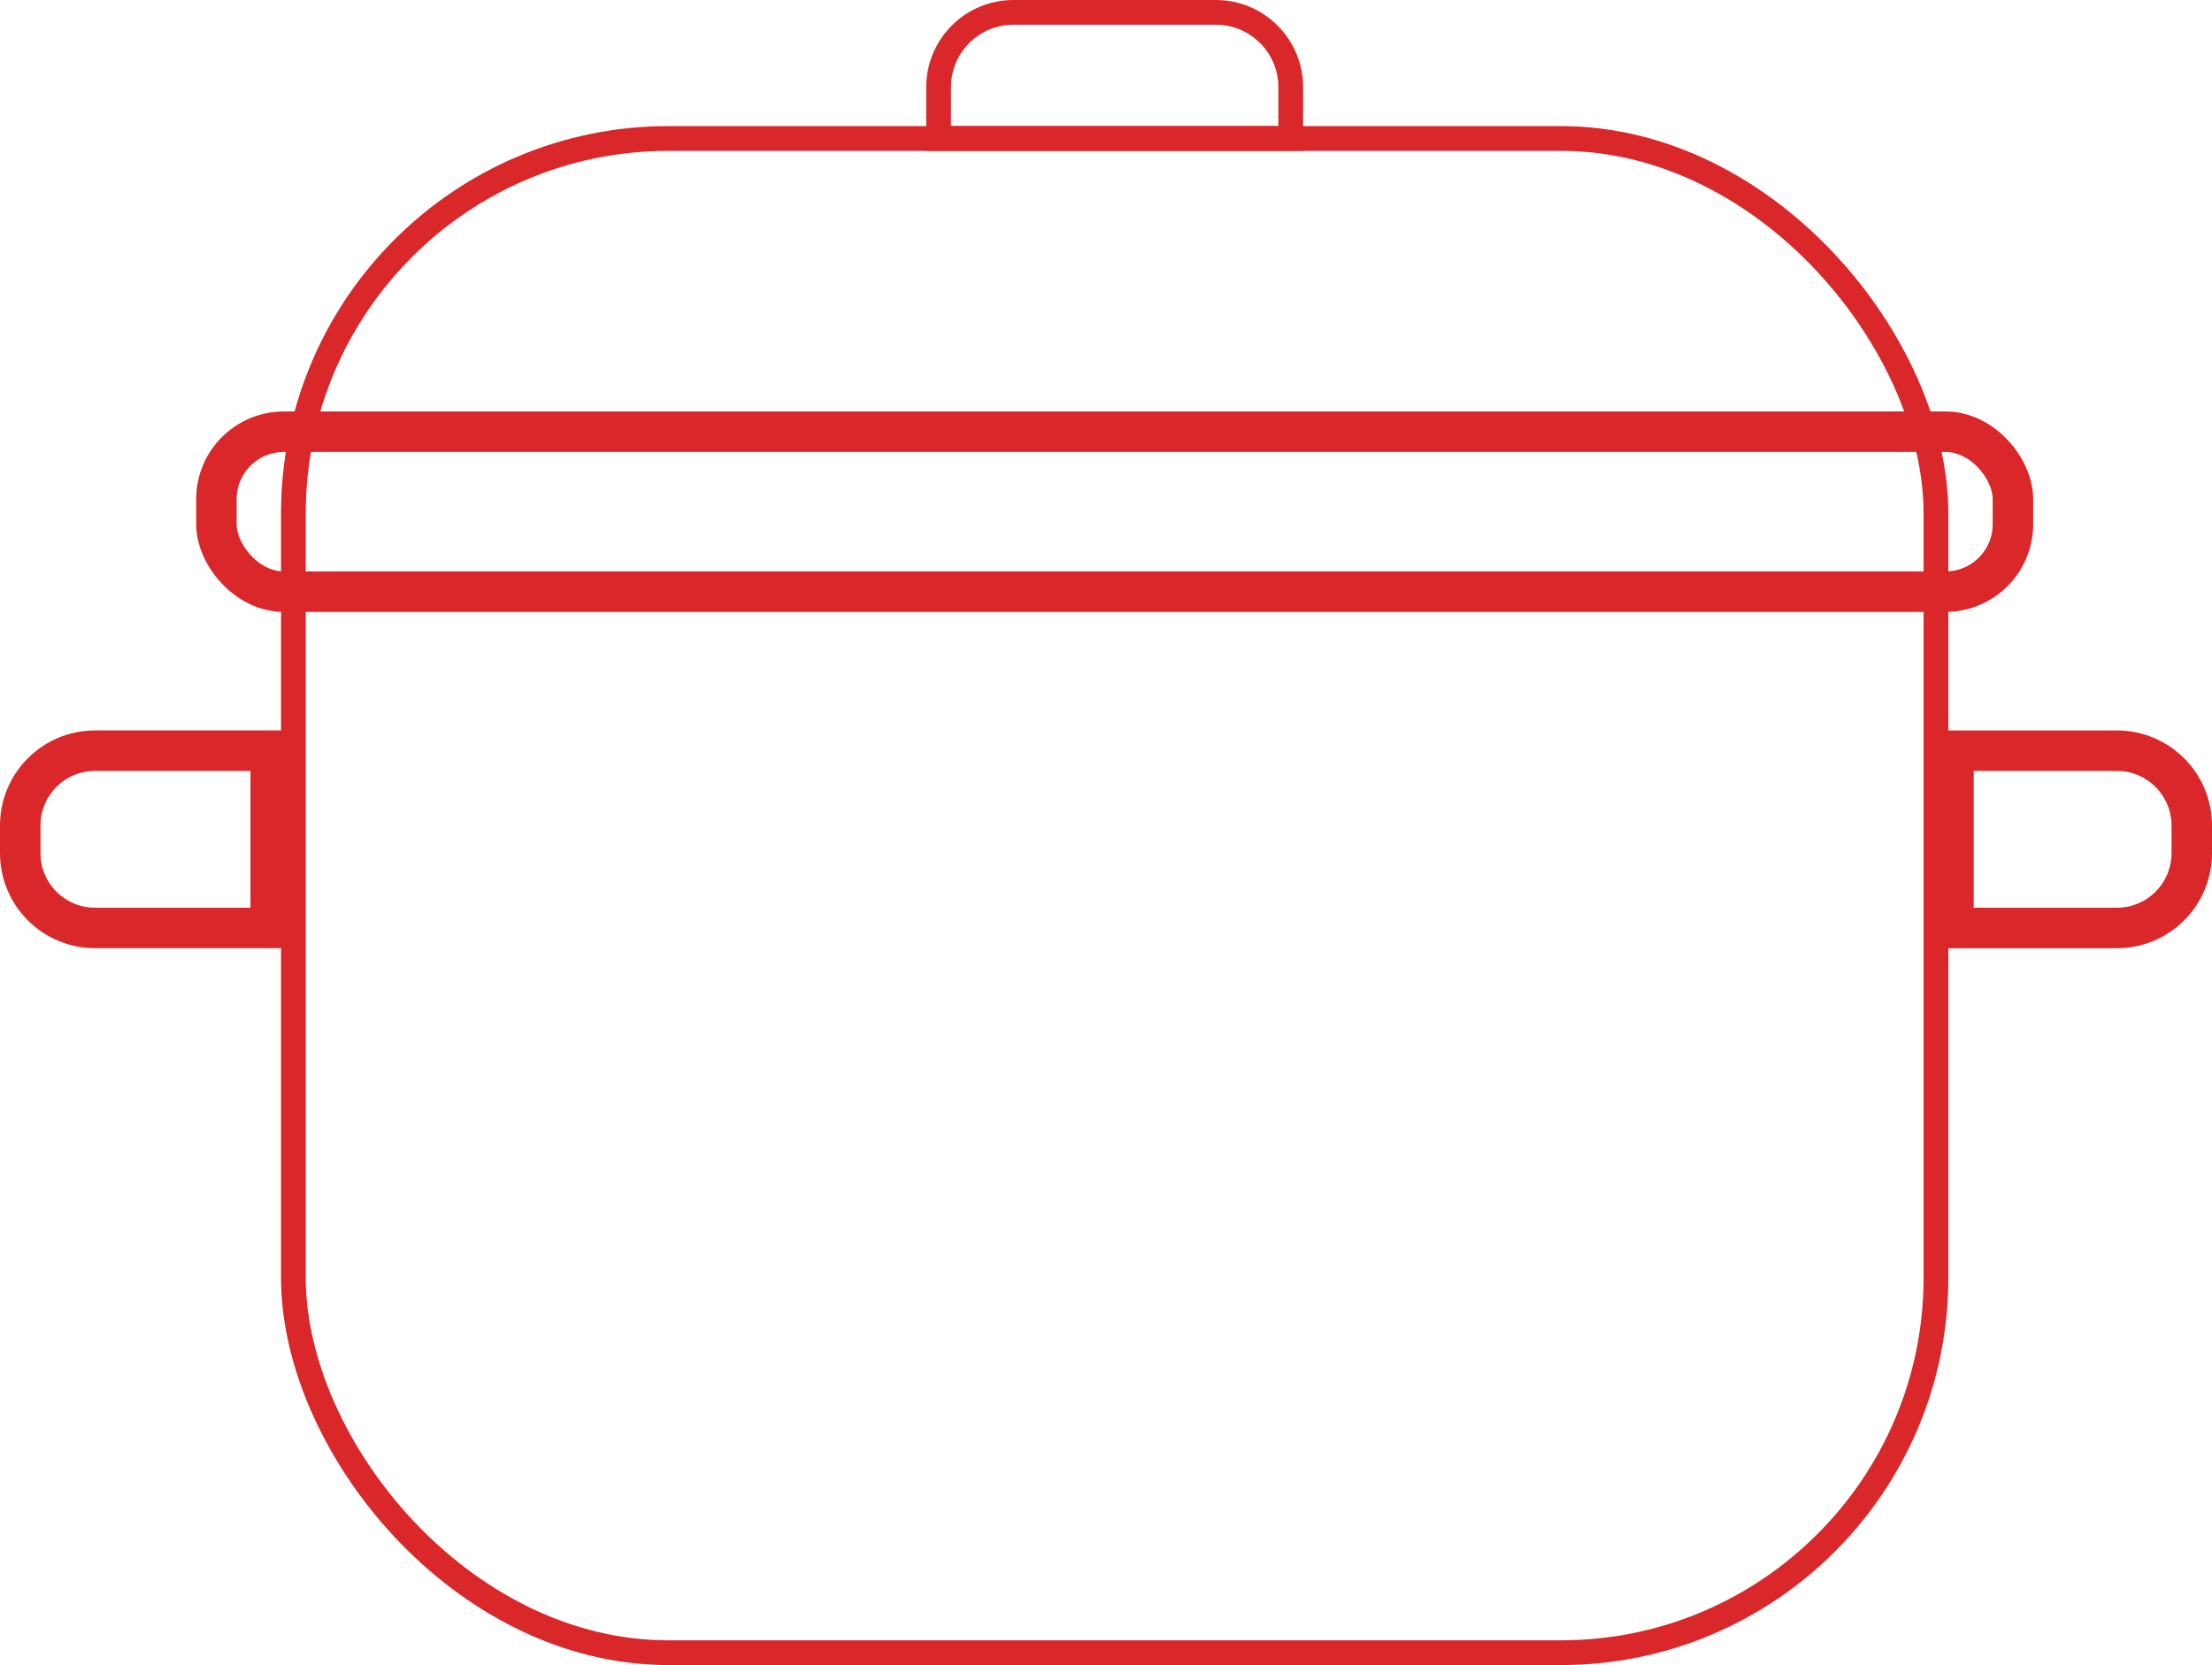 <?xml version="1.0" encoding="UTF-8"?><svg id="Layer_2" xmlns="http://www.w3.org/2000/svg" viewBox="0 0 983.41 740.34"><defs><style>.cls-1{stroke-width:11px;}.cls-1,.cls-2{fill:none;stroke:#d9272a;stroke-miterlimit:10;}.cls-2{stroke-width:18px;}</style></defs><rect class="cls-1" x="130.43" y="61.57" width="730.26" height="673.27" rx="166.75" ry="166.75"/><rect class="cls-2" x="96.21" y="191.95" width="798.7" height="71.12" rx="30" ry="30"/><path class="cls-2" d="m42.25,333.77h78.11v78.82H42.25c-18.35,0-33.25-14.9-33.25-33.25v-12.32c0-18.35,14.9-33.25,33.25-33.25Z"/><path class="cls-2" d="m901.72,333.77h72.69v78.82h-72.69c-18.35,0-33.25-14.9-33.25-33.25v-12.32c0-18.35,14.9-33.25,33.25-33.25Z" transform="translate(1842.88 746.37) rotate(180)"/><path class="cls-1" d="m500.77-44.74h22.82V111.81h-22.82c-18.35,0-33.25-14.9-33.25-33.25V-11.49c0-18.35,14.9-33.25,33.25-33.25Z" transform="translate(529.09 -462.02) rotate(90)"/></svg>